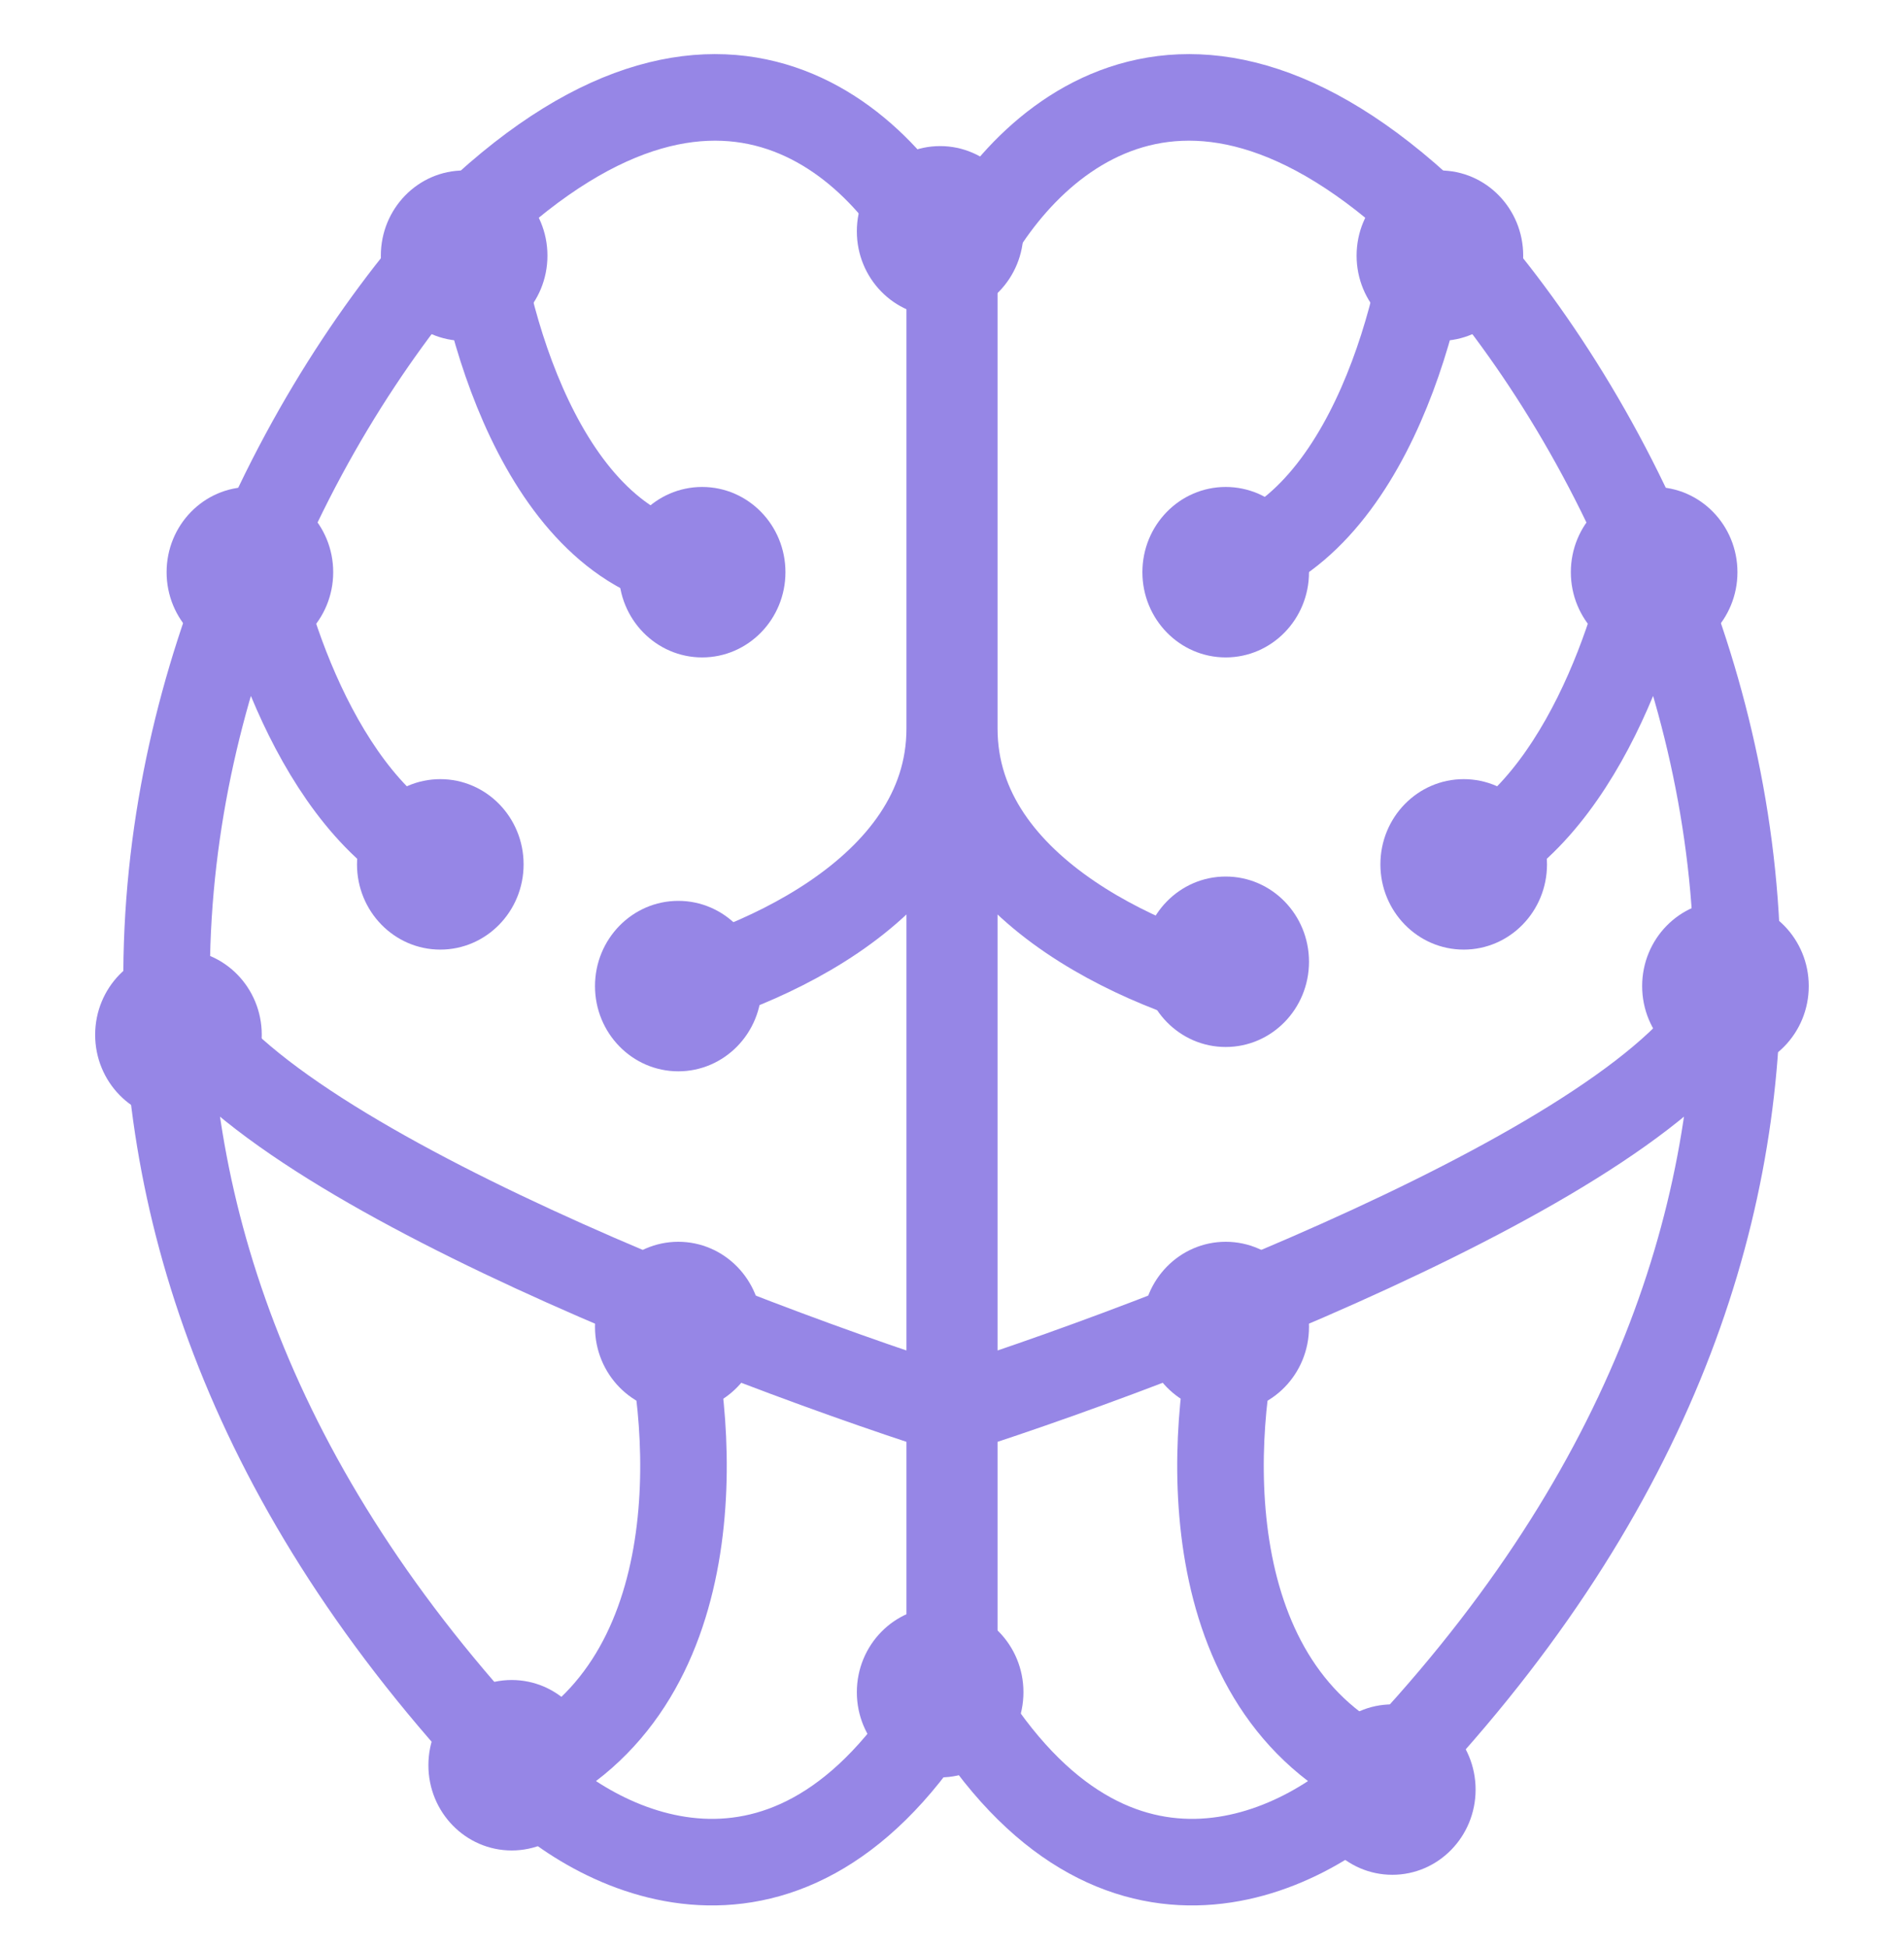 <svg width="44" height="45" viewBox="0 0 44 45" fill="none" xmlns="http://www.w3.org/2000/svg">
<g clip-path="url(#clip0_884_767)">
<path d="M14.797 23.023C17.18 22.554 21.947 20.66 21.947 16.835M21.947 16.835C21.947 13.01 21.947 8.304 21.947 6.429C20.756 3.616 16.887 -0.602 10.947 5.023M21.947 16.835V32.585M10.947 5.023C11.222 7.648 12.707 12.954 16.447 13.179M10.947 5.023C9.21 6.828 7.278 9.553 5.869 12.897M21.947 32.585V39.054C18.427 45.129 13.881 42.897 12.047 41.022M21.947 32.585C16.116 30.71 4.332 26.06 3.85 22.46M5.869 12.897C4.685 15.707 3.87 18.954 3.85 22.46M5.869 12.897C6.279 15.054 7.867 19.535 10.947 20.21M12.047 41.022C5.922 34.662 3.817 28.212 3.85 22.46M12.047 41.022C16.447 38.997 16.08 33.054 15.347 30.335" stroke="#9686E6" stroke-width="2"/>
<path d="M29.203 23.023C26.819 22.554 22.053 20.66 22.053 16.835M22.053 16.835C22.053 13.01 22.053 8.304 22.053 6.429C23.244 3.616 27.113 -0.602 33.053 5.023M22.053 16.835V32.585M33.053 5.023C32.778 7.648 31.293 12.954 27.553 13.179M33.053 5.023C34.79 6.828 36.722 9.553 38.131 12.897M22.053 32.585V39.054C25.573 45.129 30.119 42.897 31.953 41.022M22.053 32.585C27.884 30.71 39.667 26.06 40.15 22.46M38.131 12.897C39.315 15.707 40.13 18.954 40.15 22.46M38.131 12.897C37.721 15.054 36.133 19.535 33.053 20.21M31.953 41.022C38.078 34.662 40.183 28.212 40.15 22.46M31.953 41.022C27.553 38.997 27.919 33.054 28.653 30.335" stroke="#9686E6" stroke-width="2"/>
<path d="M15.675 32.625C16.738 32.625 17.6 31.744 17.6 30.656C17.6 29.569 16.738 28.688 15.675 28.688C14.612 28.688 13.75 29.569 13.75 30.656C13.75 31.744 14.612 32.625 15.675 32.625Z" fill="#9686E6"/>
<path d="M15.675 24.75C16.738 24.75 17.6 23.869 17.6 22.781C17.6 21.694 16.738 20.812 15.675 20.812C14.612 20.812 13.75 21.694 13.75 22.781C13.75 23.869 14.612 24.75 15.675 24.75Z" fill="#9686E6"/>
<path d="M10.175 21.938C11.238 21.938 12.1 21.056 12.1 19.969C12.1 18.881 11.238 18 10.175 18C9.112 18 8.25 18.881 8.25 19.969C8.25 21.056 9.112 21.938 10.175 21.938Z" fill="#9686E6"/>
<path d="M16.226 15.188C17.289 15.188 18.151 14.306 18.151 13.219C18.151 12.131 17.289 11.25 16.226 11.25C15.163 11.25 14.301 12.131 14.301 13.219C14.301 14.306 15.163 15.188 16.226 15.188Z" fill="#9686E6"/>
<path d="M10.726 7.875C11.789 7.875 12.651 6.994 12.651 5.906C12.651 4.819 11.789 3.938 10.726 3.938C9.663 3.938 8.801 4.819 8.801 5.906C8.801 6.994 9.663 7.875 10.726 7.875Z" fill="#9686E6"/>
<path d="M5.775 15.188C6.838 15.188 7.7 14.306 7.7 13.219C7.7 12.131 6.838 11.25 5.775 11.25C4.711 11.25 3.85 12.131 3.85 13.219C3.85 14.306 4.711 15.188 5.775 15.188Z" fill="#9686E6"/>
<path d="M4.124 25.875C5.187 25.875 6.049 24.994 6.049 23.906C6.049 22.819 5.187 21.938 4.124 21.938C3.061 21.938 2.199 22.819 2.199 23.906C2.199 24.994 3.061 25.875 4.124 25.875Z" fill="#9686E6"/>
<path d="M11.825 42.75C12.889 42.75 13.75 41.869 13.75 40.781C13.75 39.694 12.889 38.812 11.825 38.812C10.762 38.812 9.9 39.694 9.9 40.781C9.9 41.869 10.762 42.75 11.825 42.75Z" fill="#9686E6"/>
<path d="M21.726 41.062C22.789 41.062 23.651 40.181 23.651 39.094C23.651 38.006 22.789 37.125 21.726 37.125C20.663 37.125 19.801 38.006 19.801 39.094C19.801 40.181 20.663 41.062 21.726 41.062Z" fill="#9686E6"/>
<path d="M28.325 32.625C29.389 32.625 30.25 31.744 30.25 30.656C30.25 29.569 29.389 28.688 28.325 28.688C27.262 28.688 26.4 29.569 26.4 30.656C26.4 31.744 27.262 32.625 28.325 32.625Z" fill="#9686E6"/>
<path d="M32.175 43.312C33.238 43.312 34.1 42.431 34.1 41.344C34.1 40.256 33.238 39.375 32.175 39.375C31.112 39.375 30.25 40.256 30.25 41.344C30.25 42.431 31.112 43.312 32.175 43.312Z" fill="#9686E6"/>
<path d="M39.874 24.75C40.937 24.75 41.799 23.869 41.799 22.781C41.799 21.694 40.937 20.812 39.874 20.812C38.811 20.812 37.949 21.694 37.949 22.781C37.949 23.869 38.811 24.75 39.874 24.75Z" fill="#9686E6"/>
<path d="M28.325 24.188C29.389 24.188 30.25 23.306 30.25 22.219C30.25 21.131 29.389 20.25 28.325 20.25C27.262 20.25 26.4 21.131 26.4 22.219C26.4 23.306 27.262 24.188 28.325 24.188Z" fill="#9686E6"/>
<path d="M33.825 21.938C34.889 21.938 35.75 21.056 35.75 19.969C35.75 18.881 34.889 18 33.825 18C32.762 18 31.9 18.881 31.9 19.969C31.9 21.056 32.762 21.938 33.825 21.938Z" fill="#9686E6"/>
<path d="M28.325 15.188C29.389 15.188 30.25 14.306 30.25 13.219C30.25 12.131 29.389 11.25 28.325 11.25C27.262 11.25 26.4 12.131 26.4 13.219C26.4 14.306 27.262 15.188 28.325 15.188Z" fill="#9686E6"/>
<path d="M33.275 7.875C34.338 7.875 35.2 6.994 35.2 5.906C35.2 4.819 34.338 3.938 33.275 3.938C32.212 3.938 31.35 4.819 31.35 5.906C31.35 6.994 32.212 7.875 33.275 7.875Z" fill="#9686E6"/>
<path d="M38.226 15.188C39.289 15.188 40.151 14.306 40.151 13.219C40.151 12.131 39.289 11.25 38.226 11.25C37.163 11.25 36.301 12.131 36.301 13.219C36.301 14.306 37.163 15.188 38.226 15.188Z" fill="#9686E6"/>
<path d="M21.726 7.312C22.789 7.312 23.651 6.431 23.651 5.344C23.651 4.256 22.789 3.375 21.726 3.375C20.663 3.375 19.801 4.256 19.801 5.344C19.801 6.431 20.663 7.312 21.726 7.312Z" fill="#9686E6"/>
</g>
<defs>
<clipPath id="clip0_884_767">
<rect width="44" height="45" fill="white"/>
</clipPath>
</defs>
</svg>
